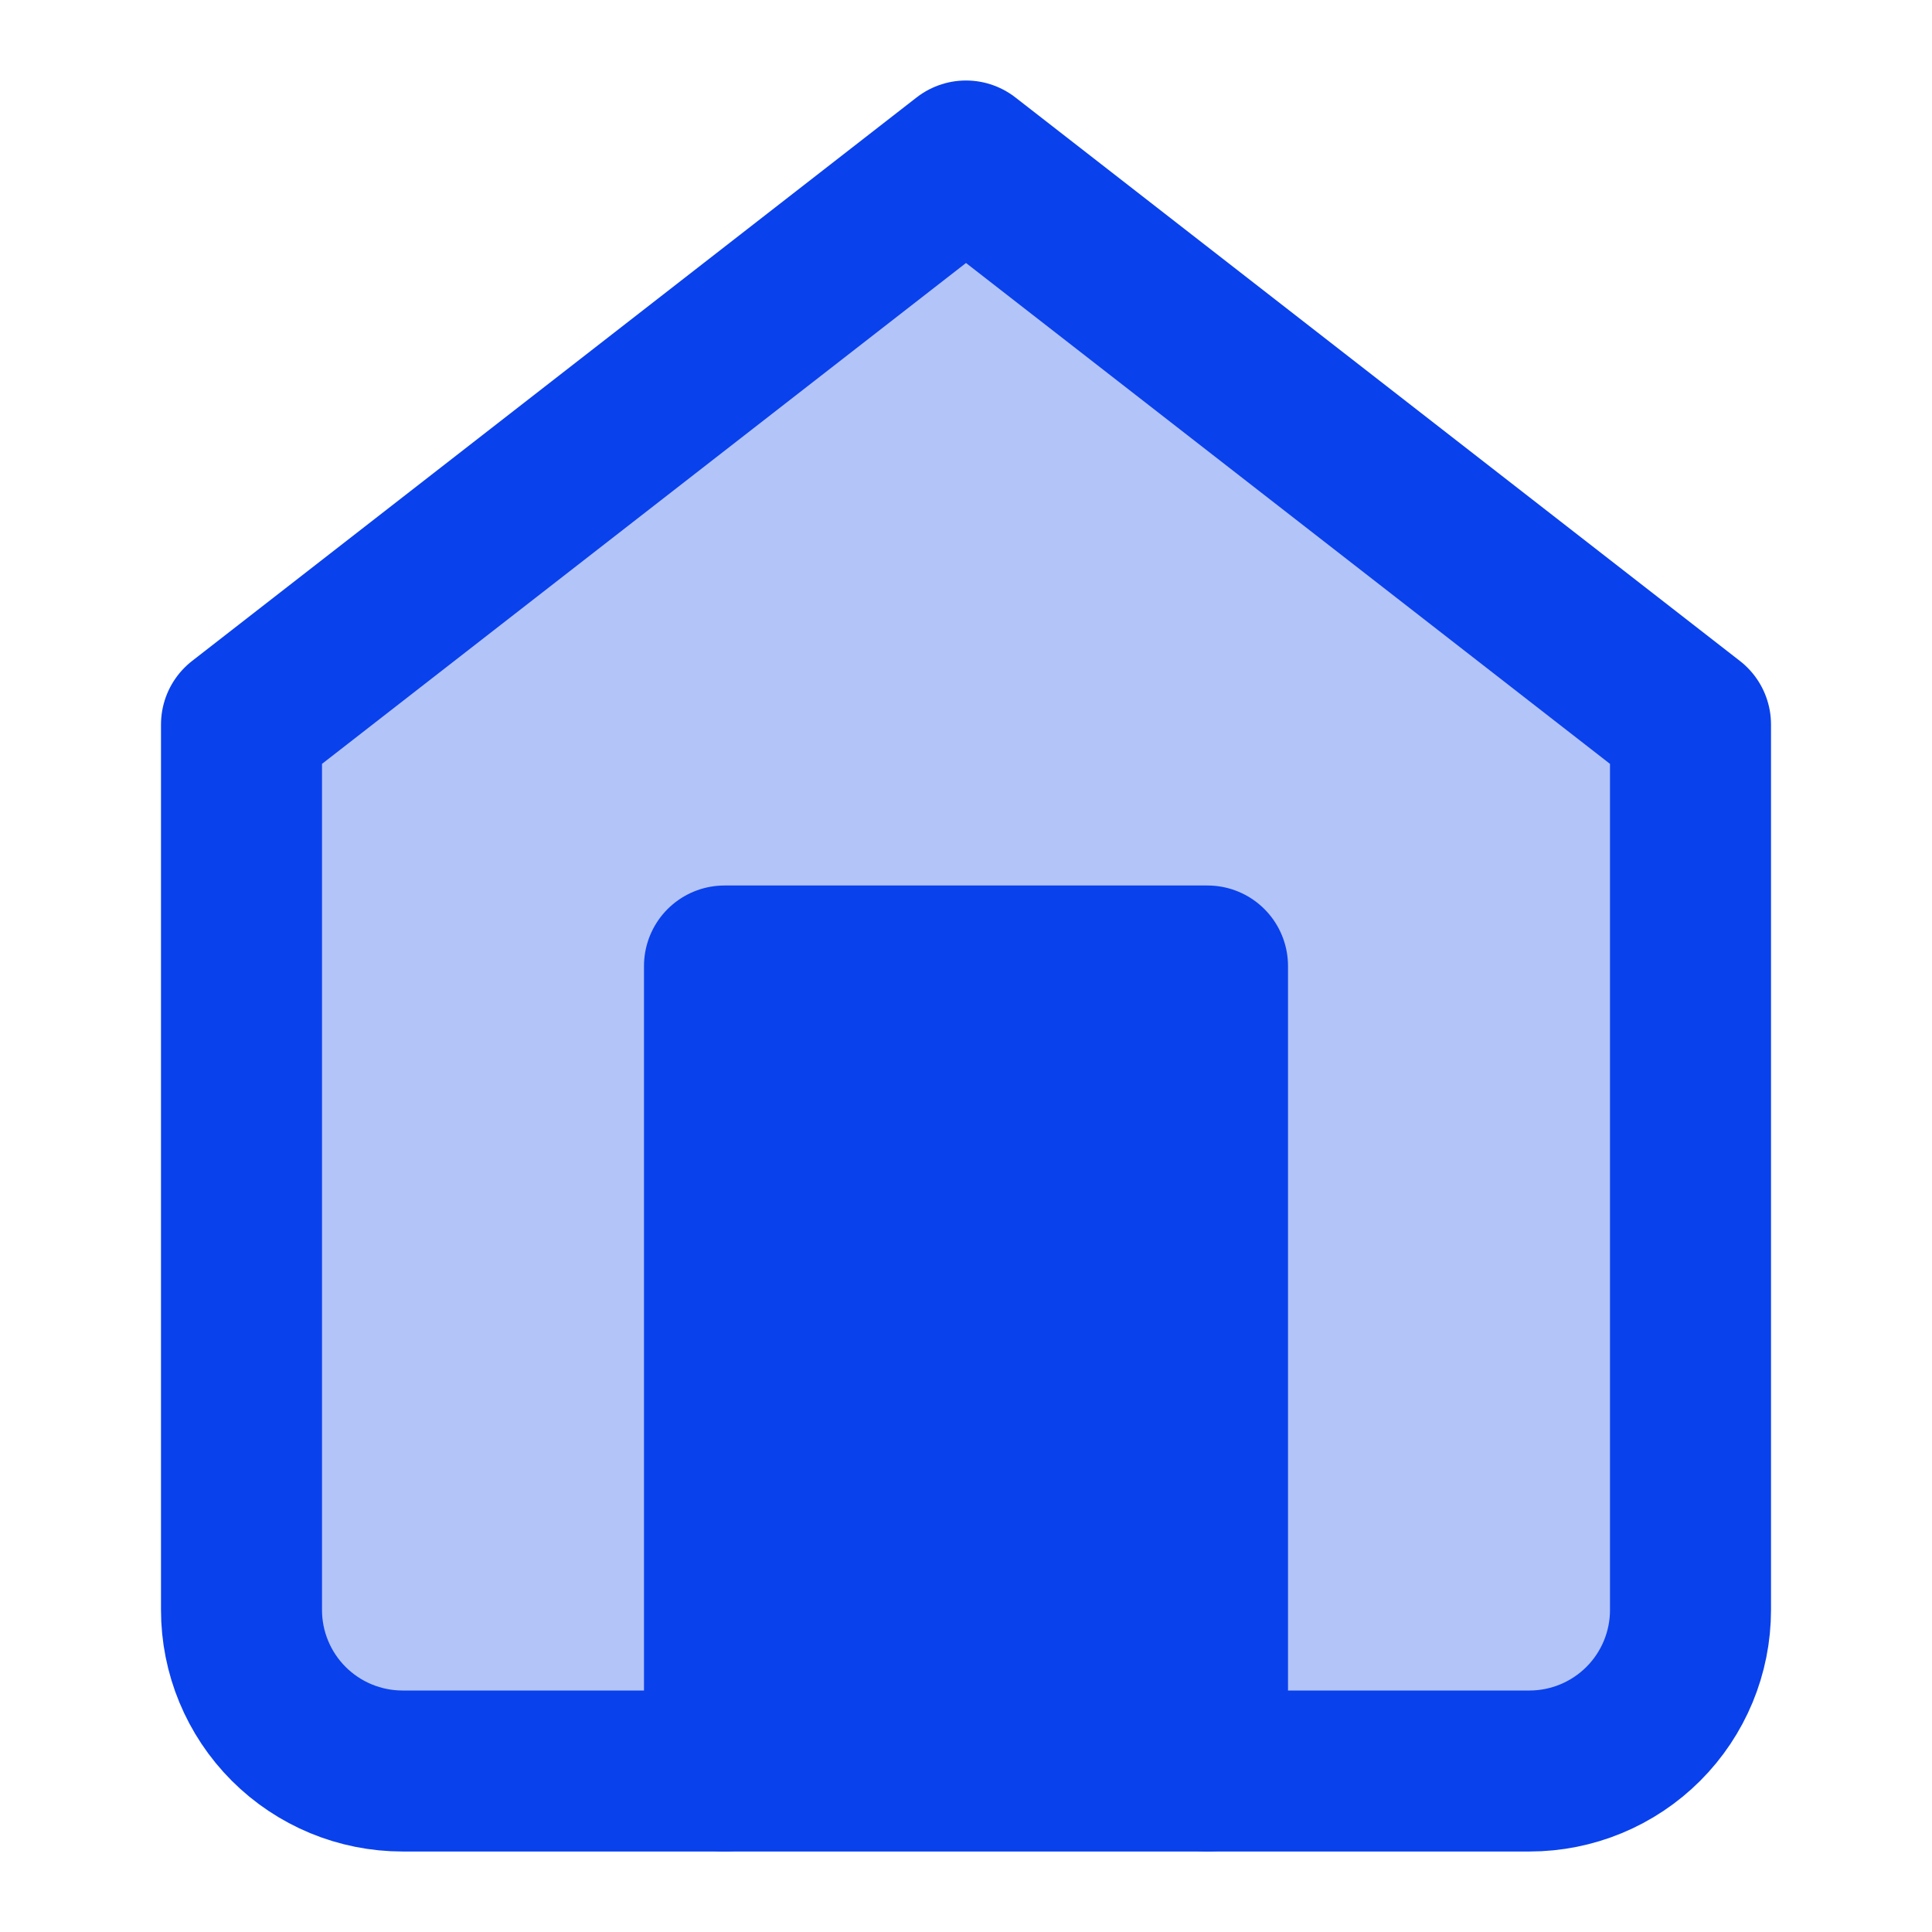 <svg width="24" height="24" viewBox="0 0 24 24" fill="none" xmlns="http://www.w3.org/2000/svg">
<path d="M3 9L12 2L21 9V20C21 20.53 20.789 21.039 20.414 21.414C20.039 21.789 19.53 22 19 22H5C4.47 22 3.961 21.789 3.586 21.414C3.211 21.039 3 20.53 3 20V9Z" fill="#B3C4F9" stroke="#0941EC" stroke-width="2" stroke-linecap="round" stroke-linejoin="round"/>
<path d="M9 22V12H15V22" fill="#0941EC"/>
<path d="M9 22V12H15V22" stroke="#0941EC" stroke-width="2" stroke-linecap="round" stroke-linejoin="round"/>
</svg>
